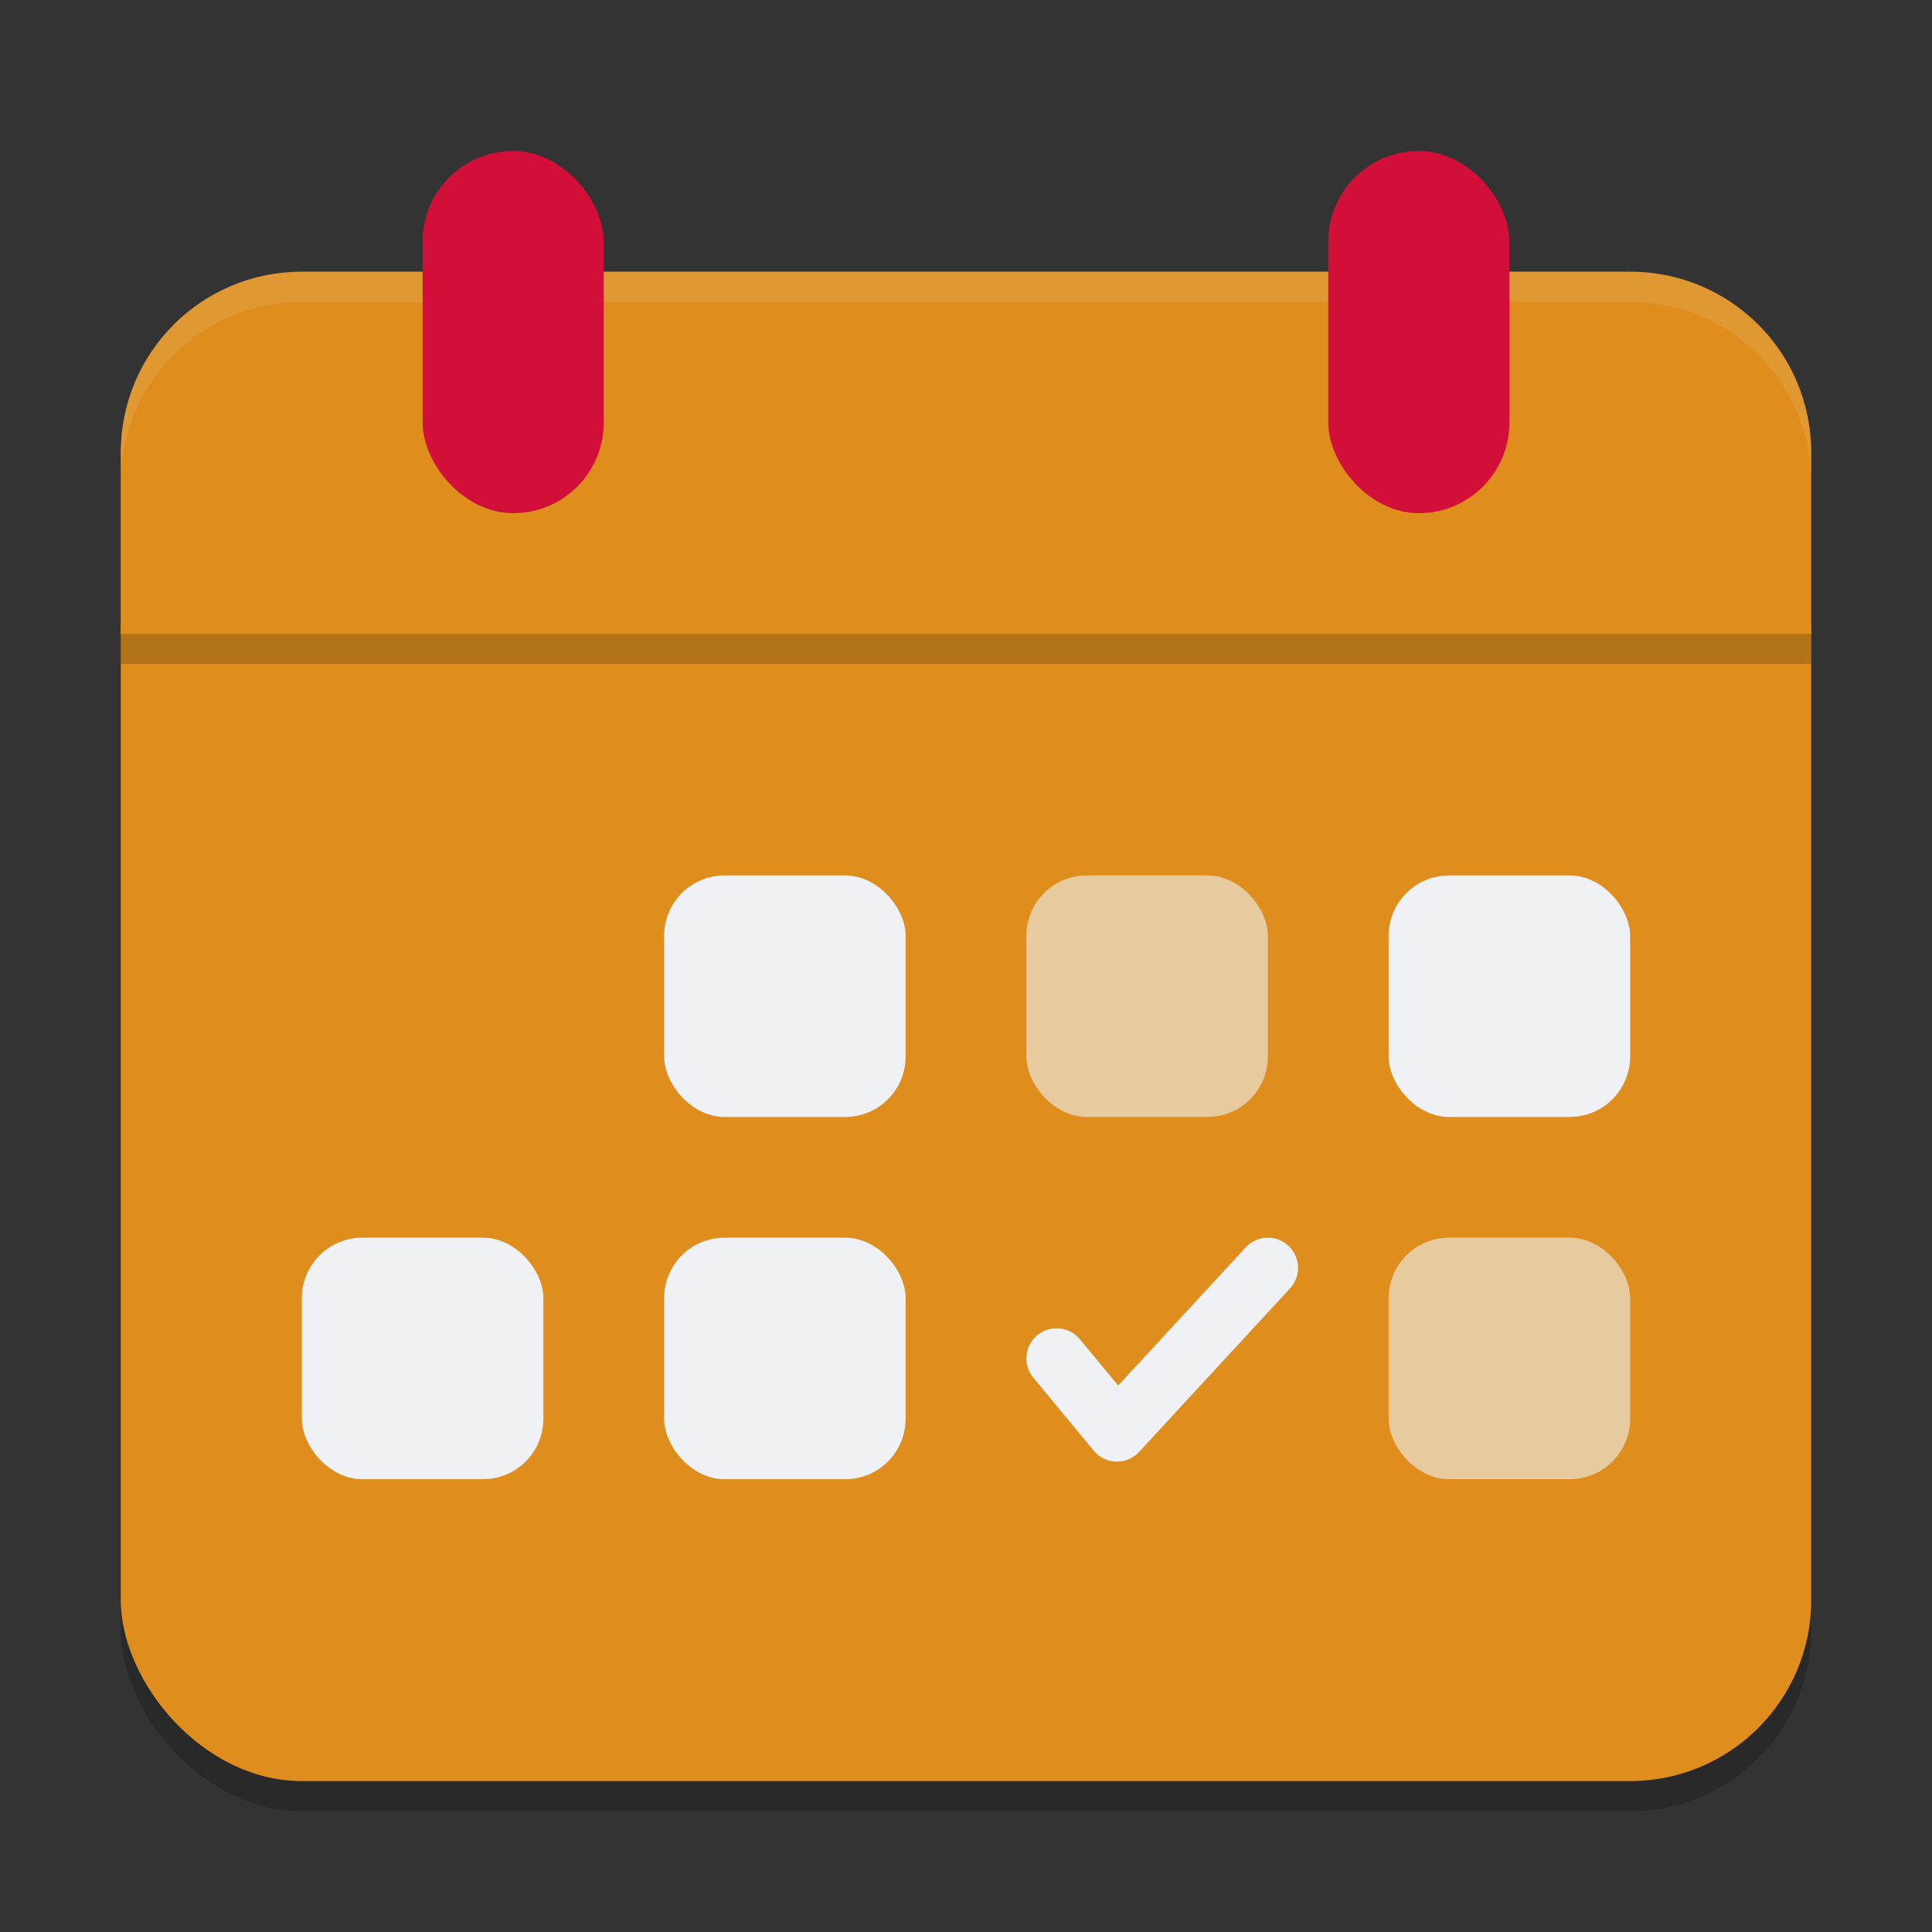 <svg xmlns="http://www.w3.org/2000/svg" width="64" height="64" version="1.1">
 <rect width="100%" height="100%" fill="#333333" stroke="none"/>
 <rect style="opacity:0.2" width="56" height="44" x="4" y="16" ry="6"/>
 <rect style="fill:#df8e1d" width="56" height="44" x="4" y="15" ry="6"/>
 <rect style="fill:#eff1f5;opacity:0.6" width="8" height="8" x="34" y="29" ry="2"/>
 <rect style="fill:#eff1f5;opacity:0.6" width="8" height="8" x="46" y="41" ry="2"/>
 <path style="fill:#df8e1d" d="M 10,9 C 6.676,9 4,11.676 4,15 V 21 H 60 V 15 C 60,11.676 57.324,9 54,9 Z"/>
 <path style="opacity:0.1;fill:#eff1f5" d="M 10,9 C 6.676,9 4,11.676 4,15 V 16 C 4,12.676 6.676,10 10,10 H 54 C 57.324,10 60,12.676 60,16 V 15 C 60,11.676 57.324,9 54,9 Z"/>
 <rect style="fill:#d20f39" width="6" height="12" x="14" y="5" ry="3"/>
 <rect style="fill:#d20f39" width="6" height="12" x="44" y="5" ry="3"/>
 <path style="fill:none;stroke:#eff1f5;stroke-width:2;stroke-linecap:round;stroke-linejoin:round" d="M 35,45 37,47.417 42,42"/>
 <rect style="fill:#eff1f5" width="8" height="8" x="46" y="29" ry="2"/>
 <rect style="fill:#eff1f5" width="8" height="8" x="22" y="29" ry="2"/>
 <rect style="fill:#eff1f5" width="8" height="8" x="22" y="41" ry="2"/>
 <rect style="fill:#eff1f5" width="8" height="8" x="10" y="41" ry="2"/>
 <rect style="opacity:0.2" width="56" height="1" x="4" y="21"/>
</svg>
